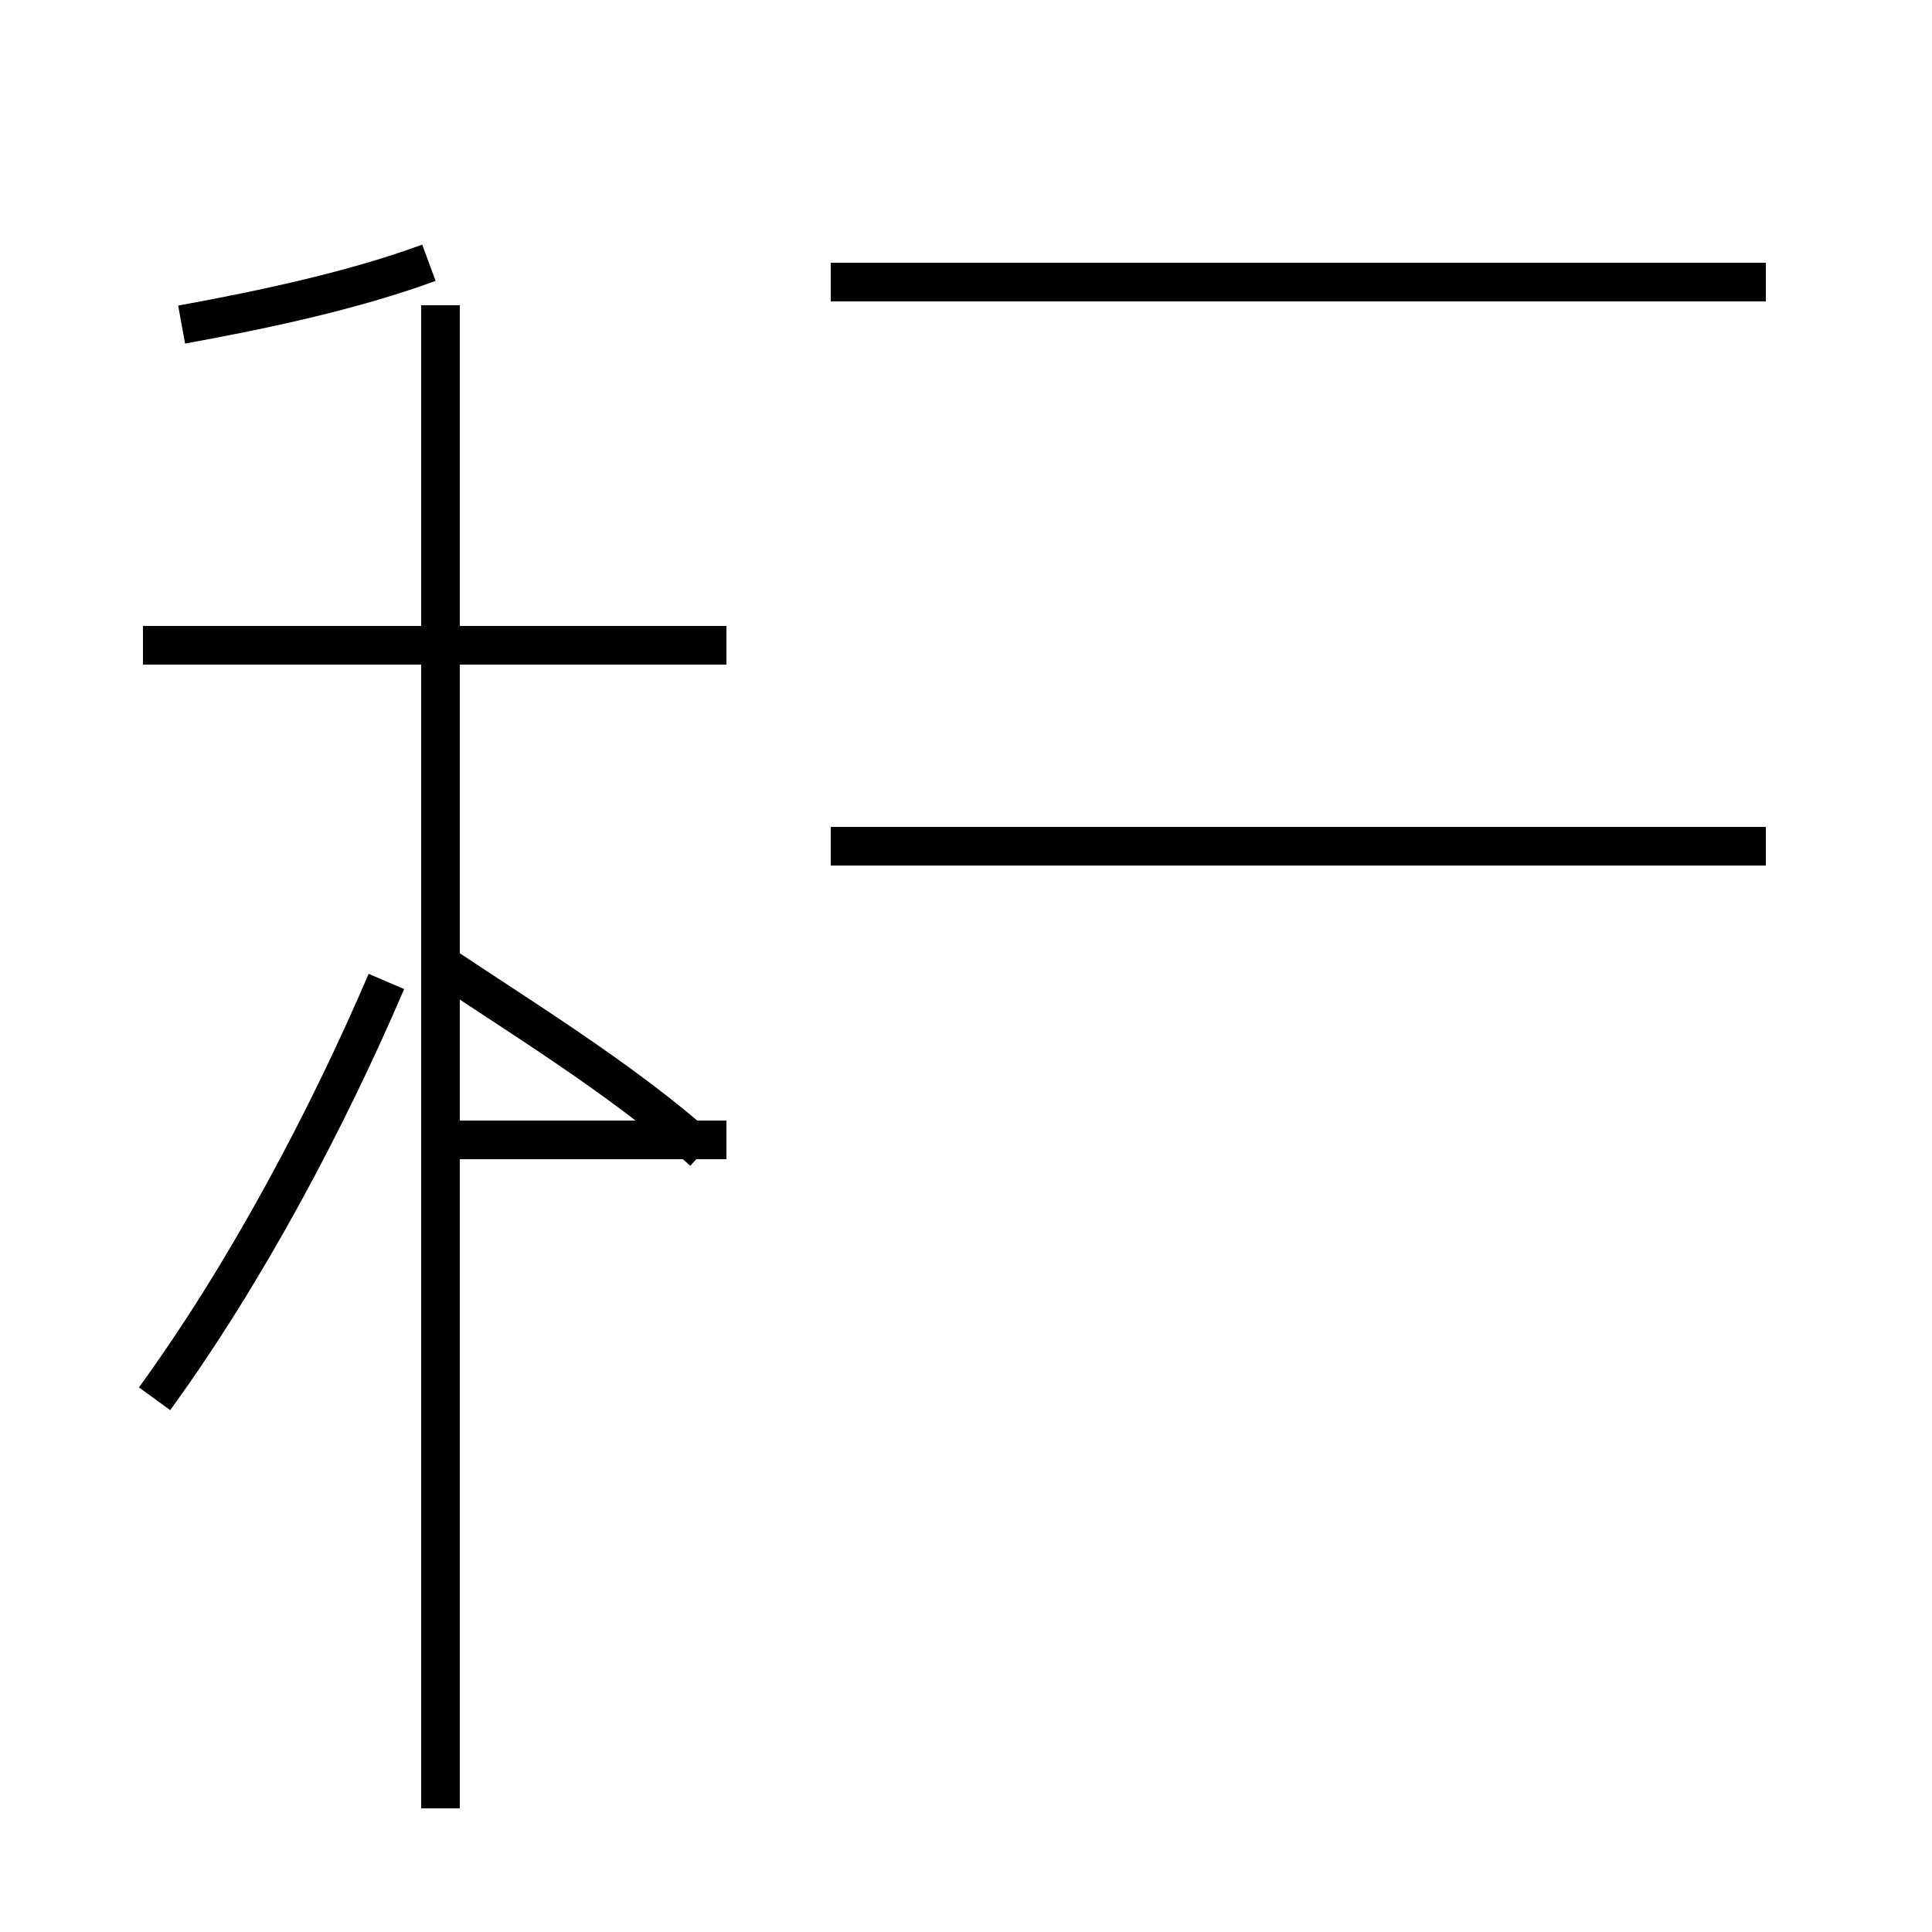 <?xml version='1.0' encoding='utf8'?>
<svg viewBox="0.0 -44.0 50.0 50.0" version="1.1" xmlns="http://www.w3.org/2000/svg">
<rect x="0.0" y="-44.0" width="50.0" height="50.0" fill="#808080" stroke="none"/>
<rect x="-1000" y="-1000" width="2000" height="2000" stroke="white" fill="white"/>
<g style="fill:none; stroke:#000000;  stroke-width:1">
<path d="M 18.8 27.3 L 3.7 27.3 M 11.4 -2.8 L 11.4 36.1 M 4.7 35.6 C 6.9 36.0 9.2 36.5 11.1 37.2 M 18.8 27.3 L 3.7 27.3 M 11.4 14.5 L 18.8 14.5 M 45.7 36.7 L 21.5 36.7 M 45.7 22.1 L 21.5 22.1 M 4.0 7.8 C 6.4 11.1 8.5 15.1 10.0 18.6 M 18.2 14.2 C 16.1 16.1 13.1 17.9 11.2 19.2 " transform="scale(1, -1)" />
</g>
</svg>